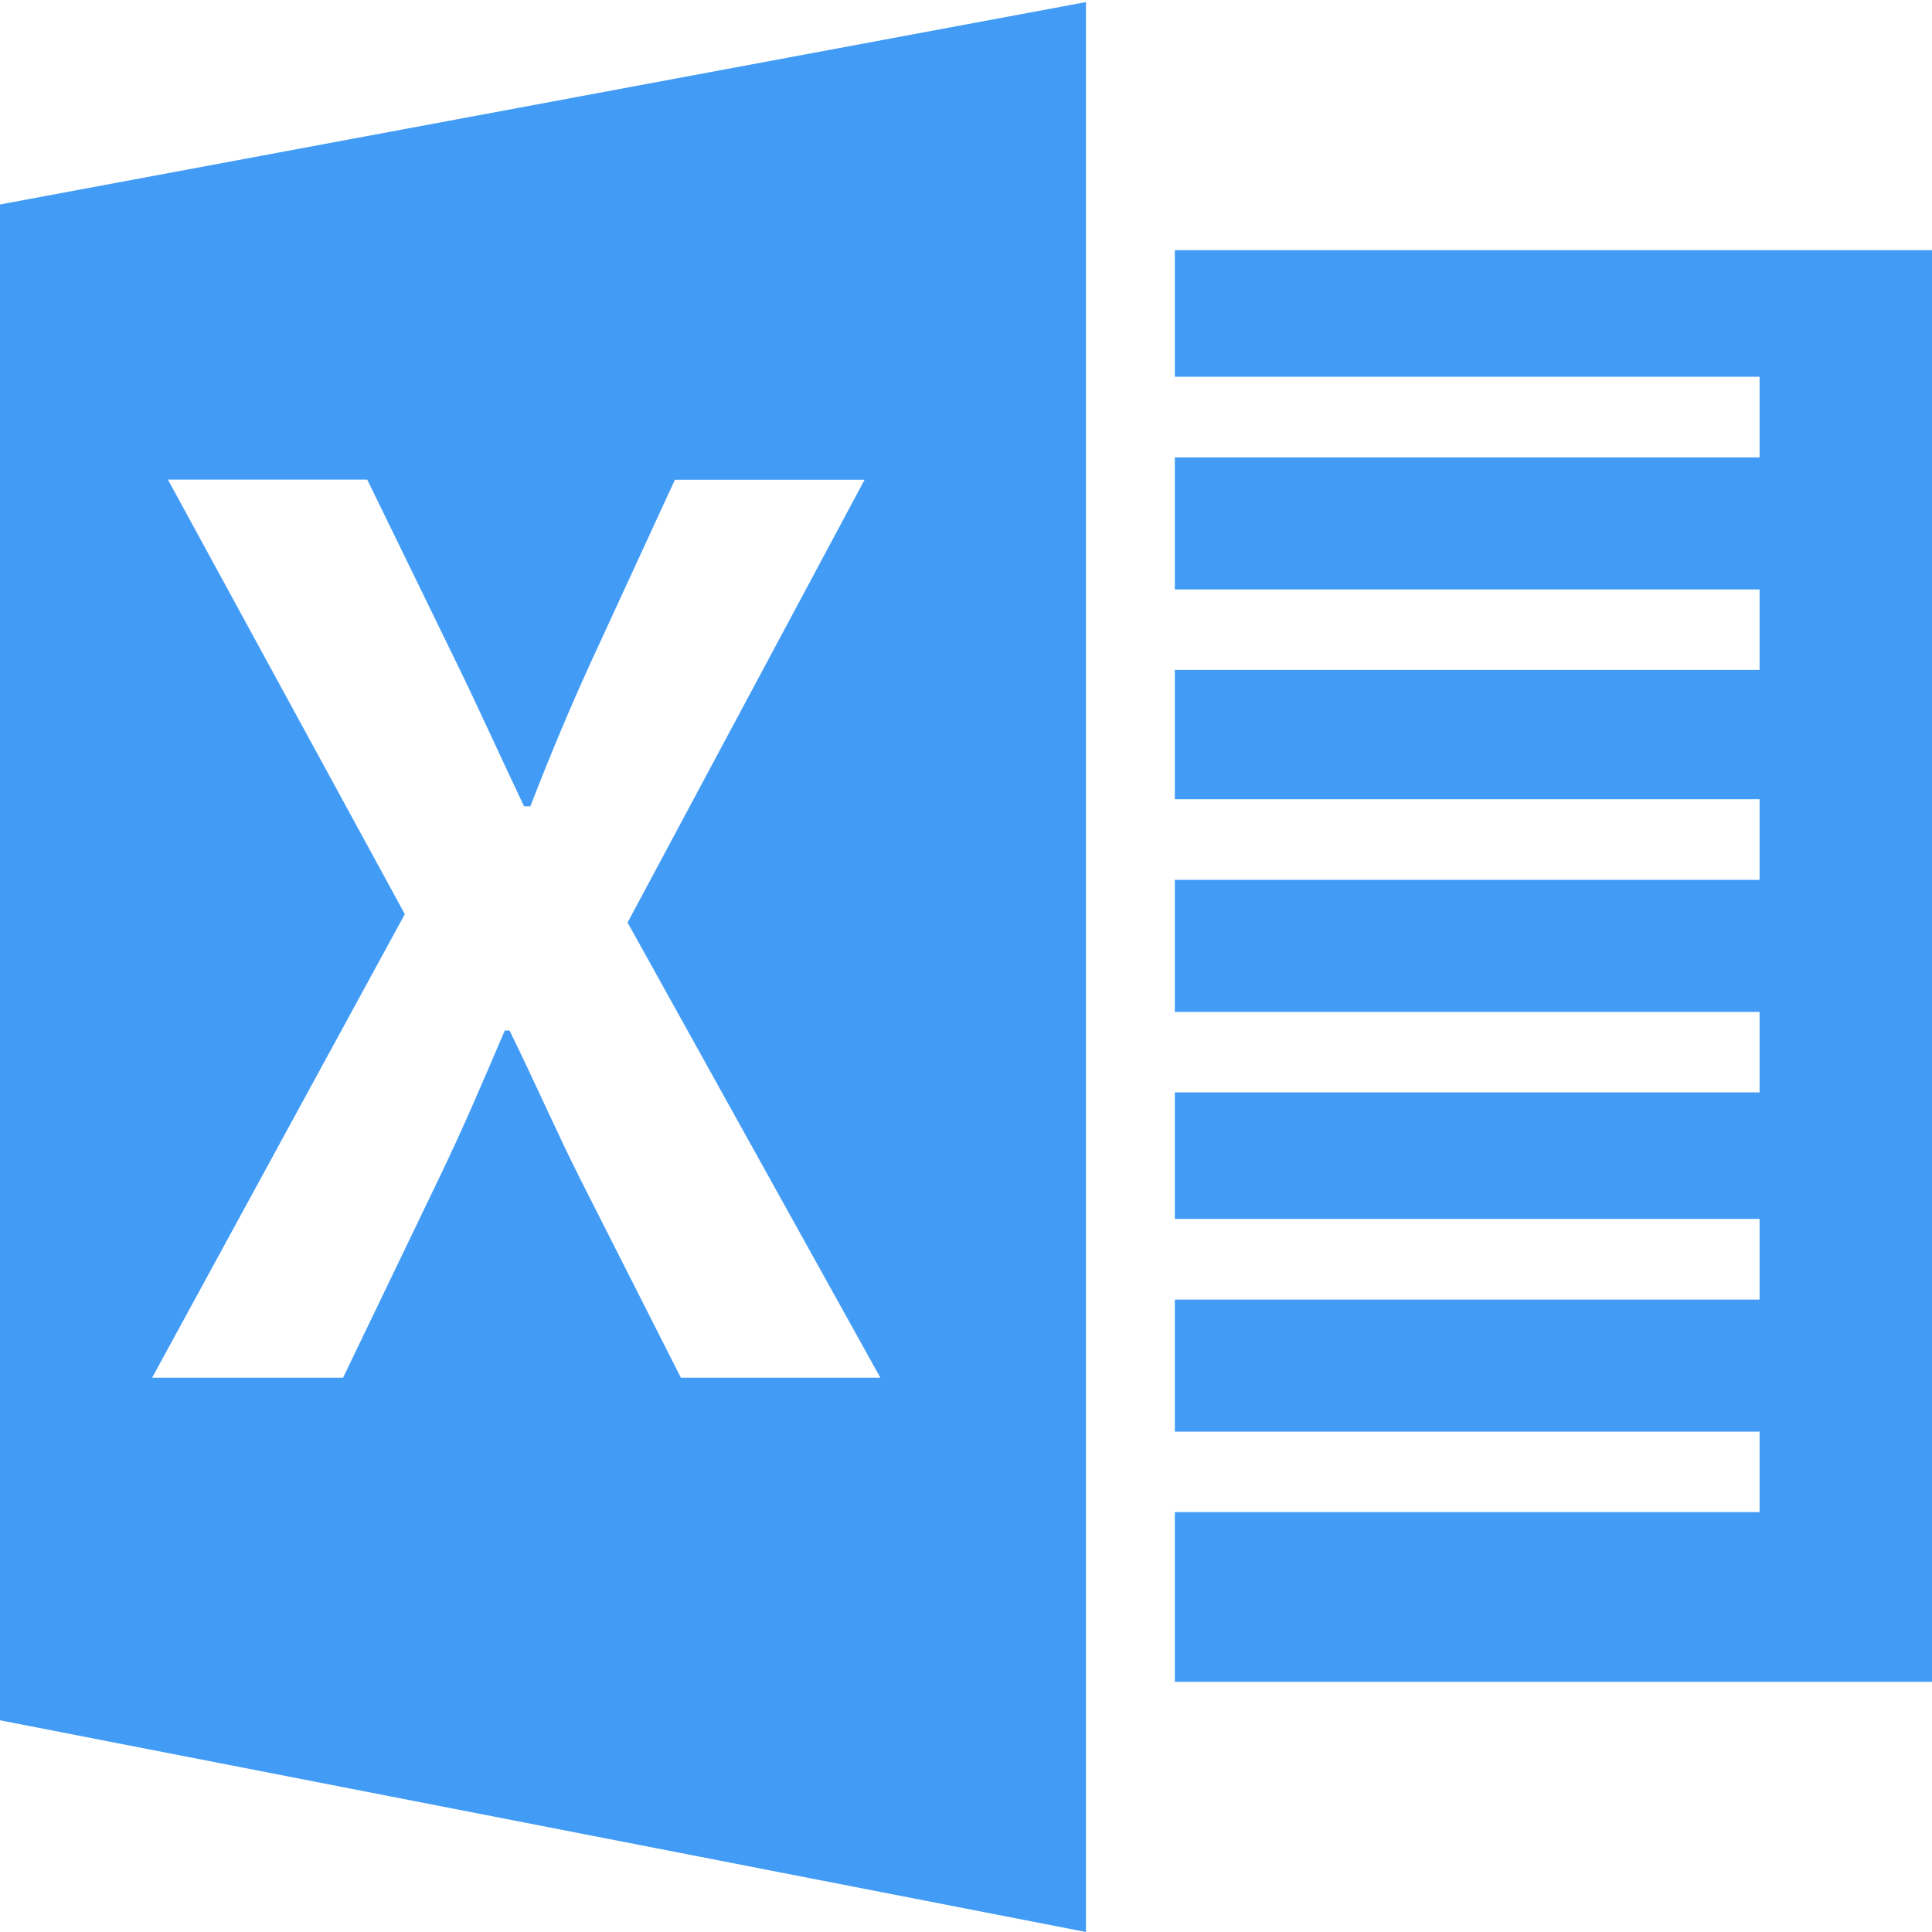 <?xml version="1.0" standalone="no"?><!DOCTYPE svg PUBLIC "-//W3C//DTD SVG 1.1//EN" "http://www.w3.org/Graphics/SVG/1.1/DTD/svg11.dtd"><svg t="1613447595267" class="icon" viewBox="0 0 1024 1024" version="1.1" xmlns="http://www.w3.org/2000/svg" p-id="119384" xmlns:xlink="http://www.w3.org/1999/xlink" width="200" height="200"><defs><style type="text/css"></style></defs><path d="M1024 132.608H622.677v67.072h309.931v42.752H622.677v69.973h309.931v42.667H622.677v68.523h309.931v42.752H622.677v69.973h309.931v42.667H622.677v67.072h309.931v42.752H622.677v69.973h309.931v42.667H622.677v89.941H1024V132.608zM0 108.373L575.573 1.109V1024L0 911.787V108.373z m214.613 376.064l-133.973 245.76h101.205l50.773-105.557c11.776-24.32 22.613-49.493 34.901-78.421h2.56c14.251 29.013 25.088 54.101 37.376 78.507l53.419 105.472h105.728L332.629 488.96 458.24 254.293H357.717l-45.056 97.792c-10.24 22.528-20.053 45.653-31.573 75.264h-3.328c-14.08-29.611-24.405-52.736-35.413-75.264l-47.701-97.877H89.003l125.611 230.4z" fill="#429CF6" p-id="119385"></path></svg>
